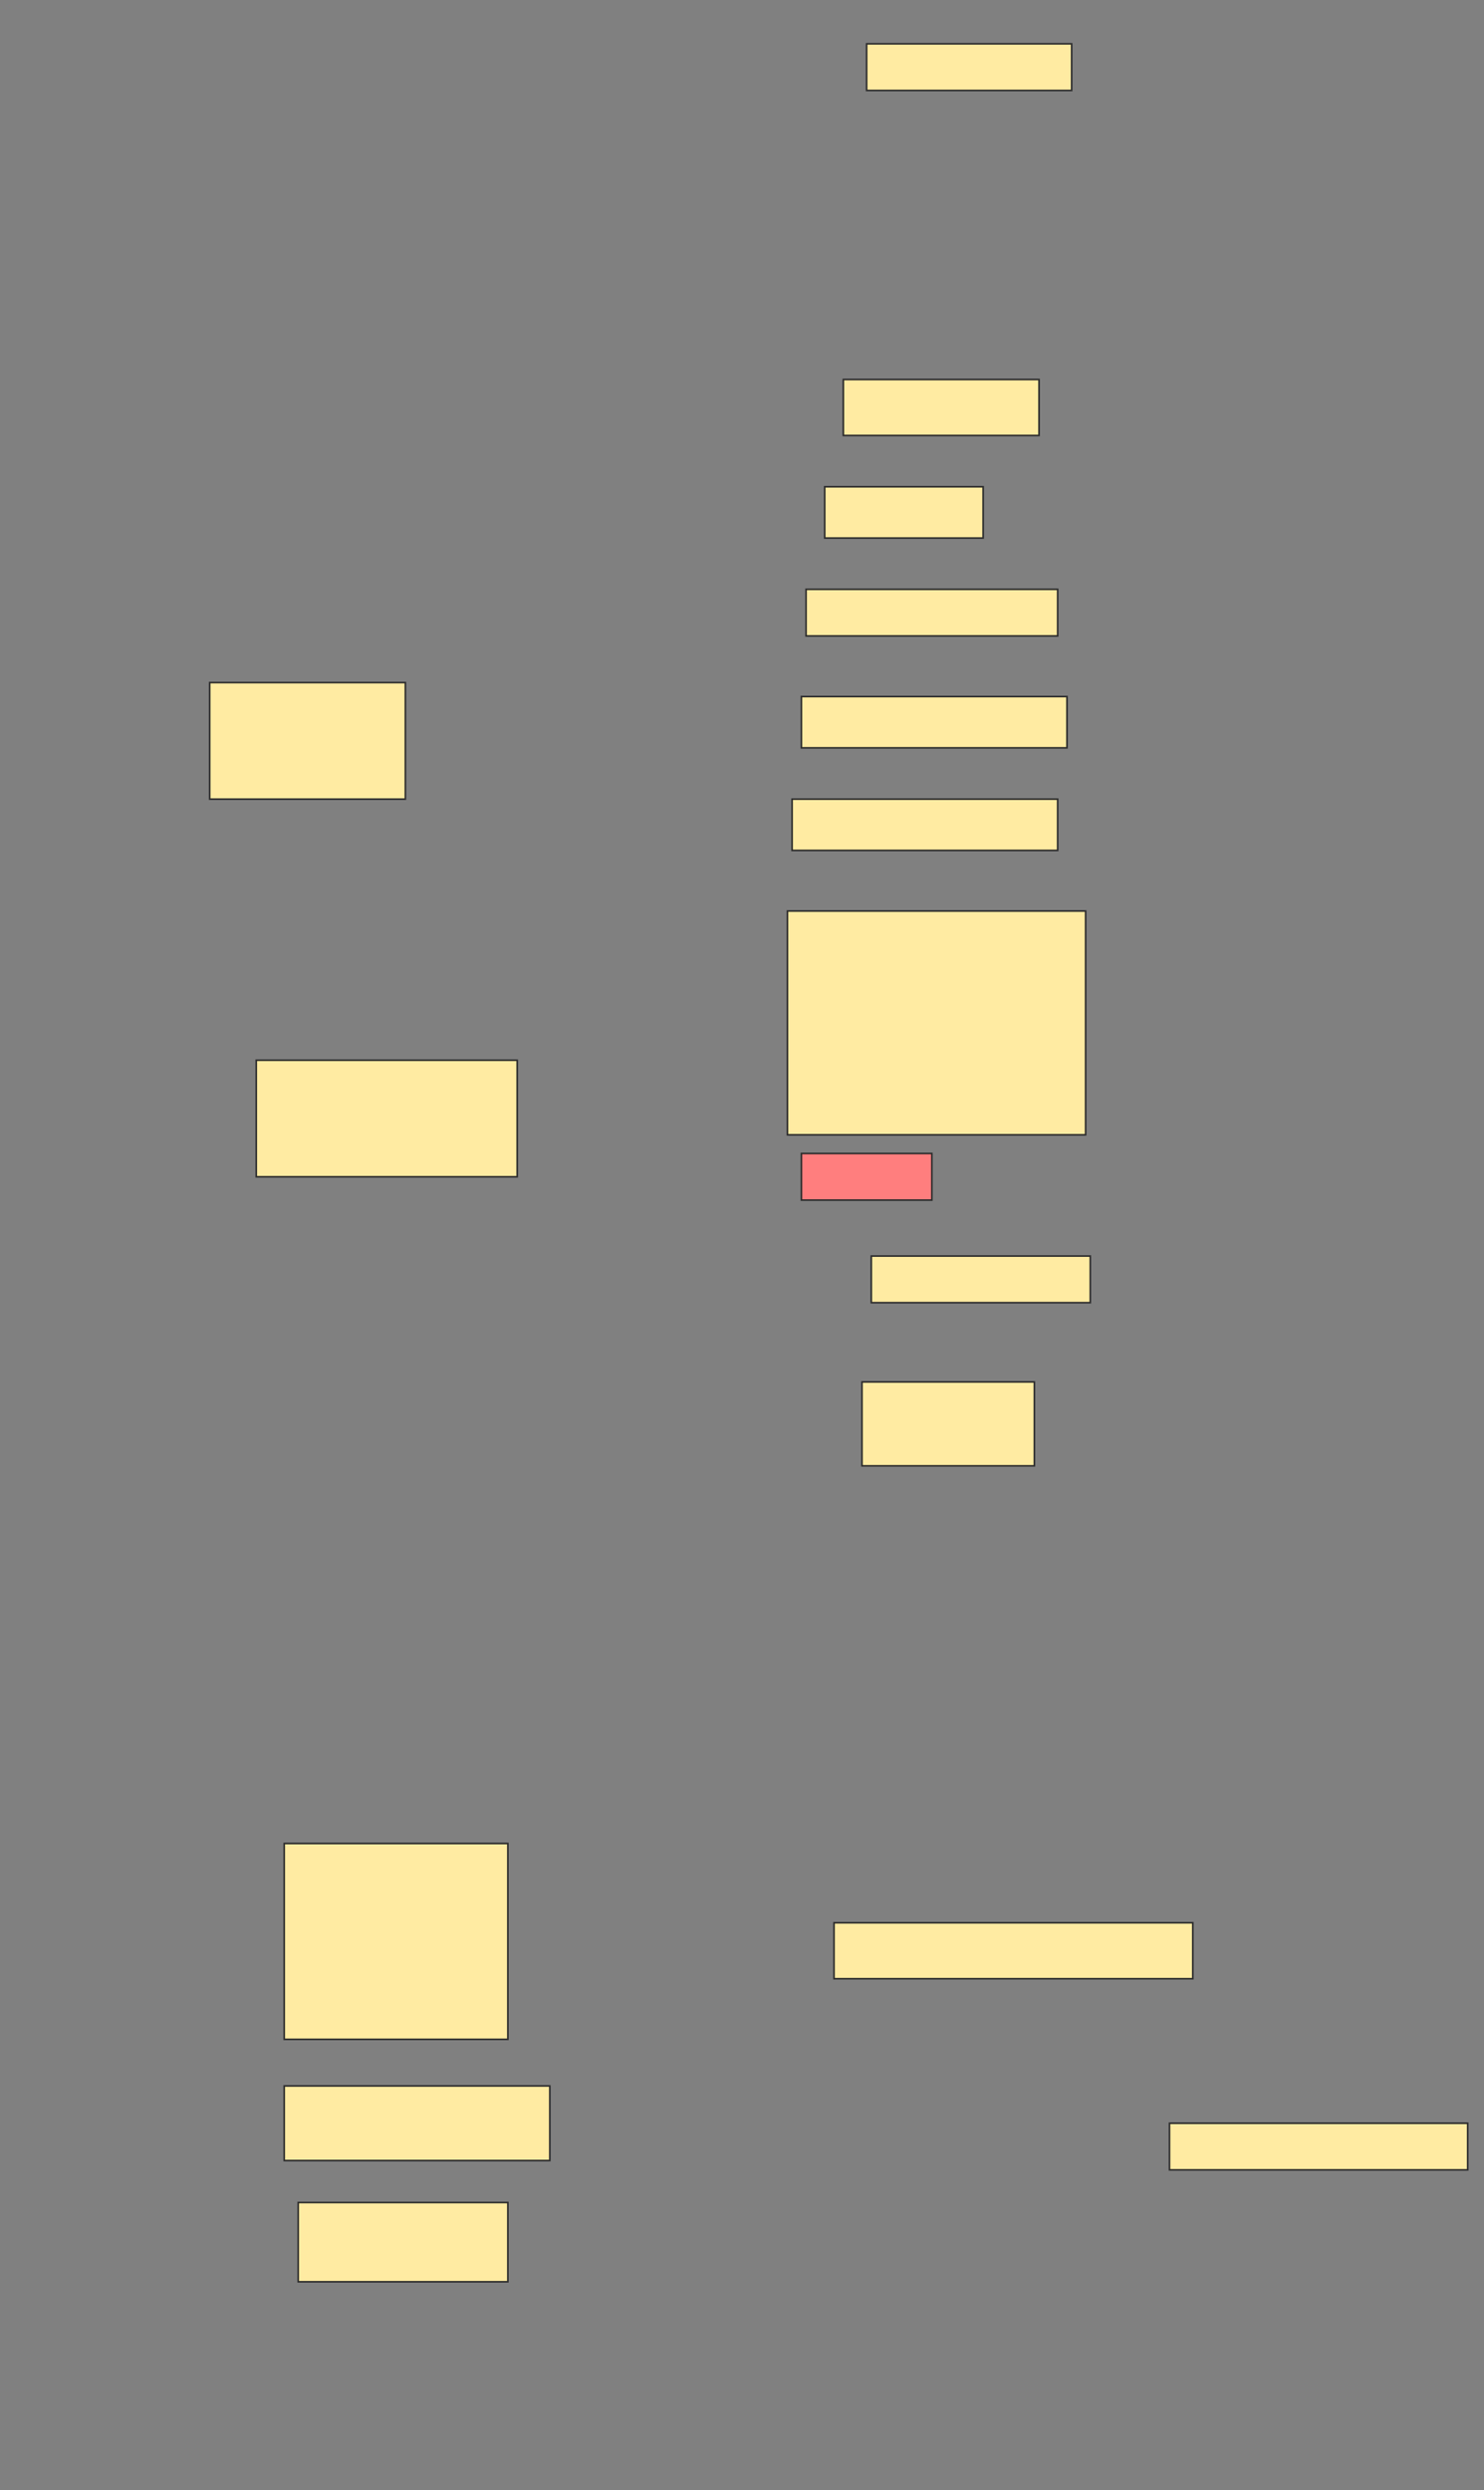 <svg height="1526" width="910" xmlns="http://www.w3.org/2000/svg">
 <rect width="100%" height="100%" fill="#808080" stroke="none"/>
 <!-- Created with Image Occlusion Enhanced -->
 <g>
  <title>Labels</title>
 </g>
 <g>
  <title>Masks</title>
  <rect fill="#FFEBA2" height="28.571" id="d2e089006ed04843b9e70e975cb4a203-ao-1" stroke="#2D2D2D" width="125.714" x="531.429" y="26.857"/>
  <rect fill="#FFEBA2" height="34.286" id="d2e089006ed04843b9e70e975cb4a203-ao-2" stroke="#2D2D2D" width="120" x="517.143" y="232.572"/>
  <rect fill="#FFEBA2" height="31.429" id="d2e089006ed04843b9e70e975cb4a203-ao-3" stroke="#2D2D2D" width="97.143" x="505.714" y="298.286"/>
  <rect fill="#FFEBA2" height="28.571" id="d2e089006ed04843b9e70e975cb4a203-ao-4" stroke="#2D2D2D" width="154.286" x="494.286" y="361.143"/>
  <rect fill="#FFEBA2" height="31.429" id="d2e089006ed04843b9e70e975cb4a203-ao-5" stroke="#2D2D2D" width="162.857" x="491.429" y="426.857"/>
  <rect fill="#FFEBA2" height="71.429" id="d2e089006ed04843b9e70e975cb4a203-ao-6" stroke="#2D2D2D" width="120" x="128.571" y="418.286"/>
  <rect fill="#FFEBA2" height="31.429" id="d2e089006ed04843b9e70e975cb4a203-ao-7" stroke="#2D2D2D" width="162.857" x="485.714" y="489.714"/>
  <rect fill="#FFEBA2" height="137.143" id="d2e089006ed04843b9e70e975cb4a203-ao-8" stroke="#2D2D2D" width="182.857" x="482.857" y="558.286"/>
  <rect fill="#FFEBA2" height="71.429" id="d2e089006ed04843b9e70e975cb4a203-ao-9" stroke="#2D2D2D" width="160" x="157.143" y="649.714"/>
  <rect class="qshape" fill="#FF7E7E" height="28.571" id="d2e089006ed04843b9e70e975cb4a203-ao-10" stroke="#2D2D2D" width="80" x="491.429" y="706.857"/>
  <rect fill="#FFEBA2" height="28.571" id="d2e089006ed04843b9e70e975cb4a203-ao-11" stroke="#2D2D2D" width="134.286" x="534.286" y="769.714"/>
  <rect fill="#FFEBA2" height="51.429" id="d2e089006ed04843b9e70e975cb4a203-ao-12" stroke="#2D2D2D" width="105.714" x="528.571" y="846.857"/>
  <rect fill="#FFEBA2" height="120" id="d2e089006ed04843b9e70e975cb4a203-ao-13" stroke="#2D2D2D" width="137.143" x="174.286" y="1129.714"/>
  <rect fill="#FFEBA2" height="34.286" id="d2e089006ed04843b9e70e975cb4a203-ao-14" stroke="#2D2D2D" stroke-dasharray="null" stroke-linecap="null" stroke-linejoin="null" width="220" x="511.429" y="1178.286"/>
  <rect fill="#FFEBA2" height="45.714" id="d2e089006ed04843b9e70e975cb4a203-ao-15" stroke="#2D2D2D" stroke-dasharray="null" stroke-linecap="null" stroke-linejoin="null" width="162.857" x="174.286" y="1278.286"/>
  <rect fill="#FFEBA2" height="28.571" id="d2e089006ed04843b9e70e975cb4a203-ao-16" stroke="#2D2D2D" stroke-dasharray="null" stroke-linecap="null" stroke-linejoin="null" width="182.857" x="717.143" y="1301.143"/>
  <rect fill="#FFEBA2" height="48.571" id="d2e089006ed04843b9e70e975cb4a203-ao-17" stroke="#2D2D2D" stroke-dasharray="null" stroke-linecap="null" stroke-linejoin="null" width="128.571" x="182.857" y="1349.714"/>
 </g>
</svg>